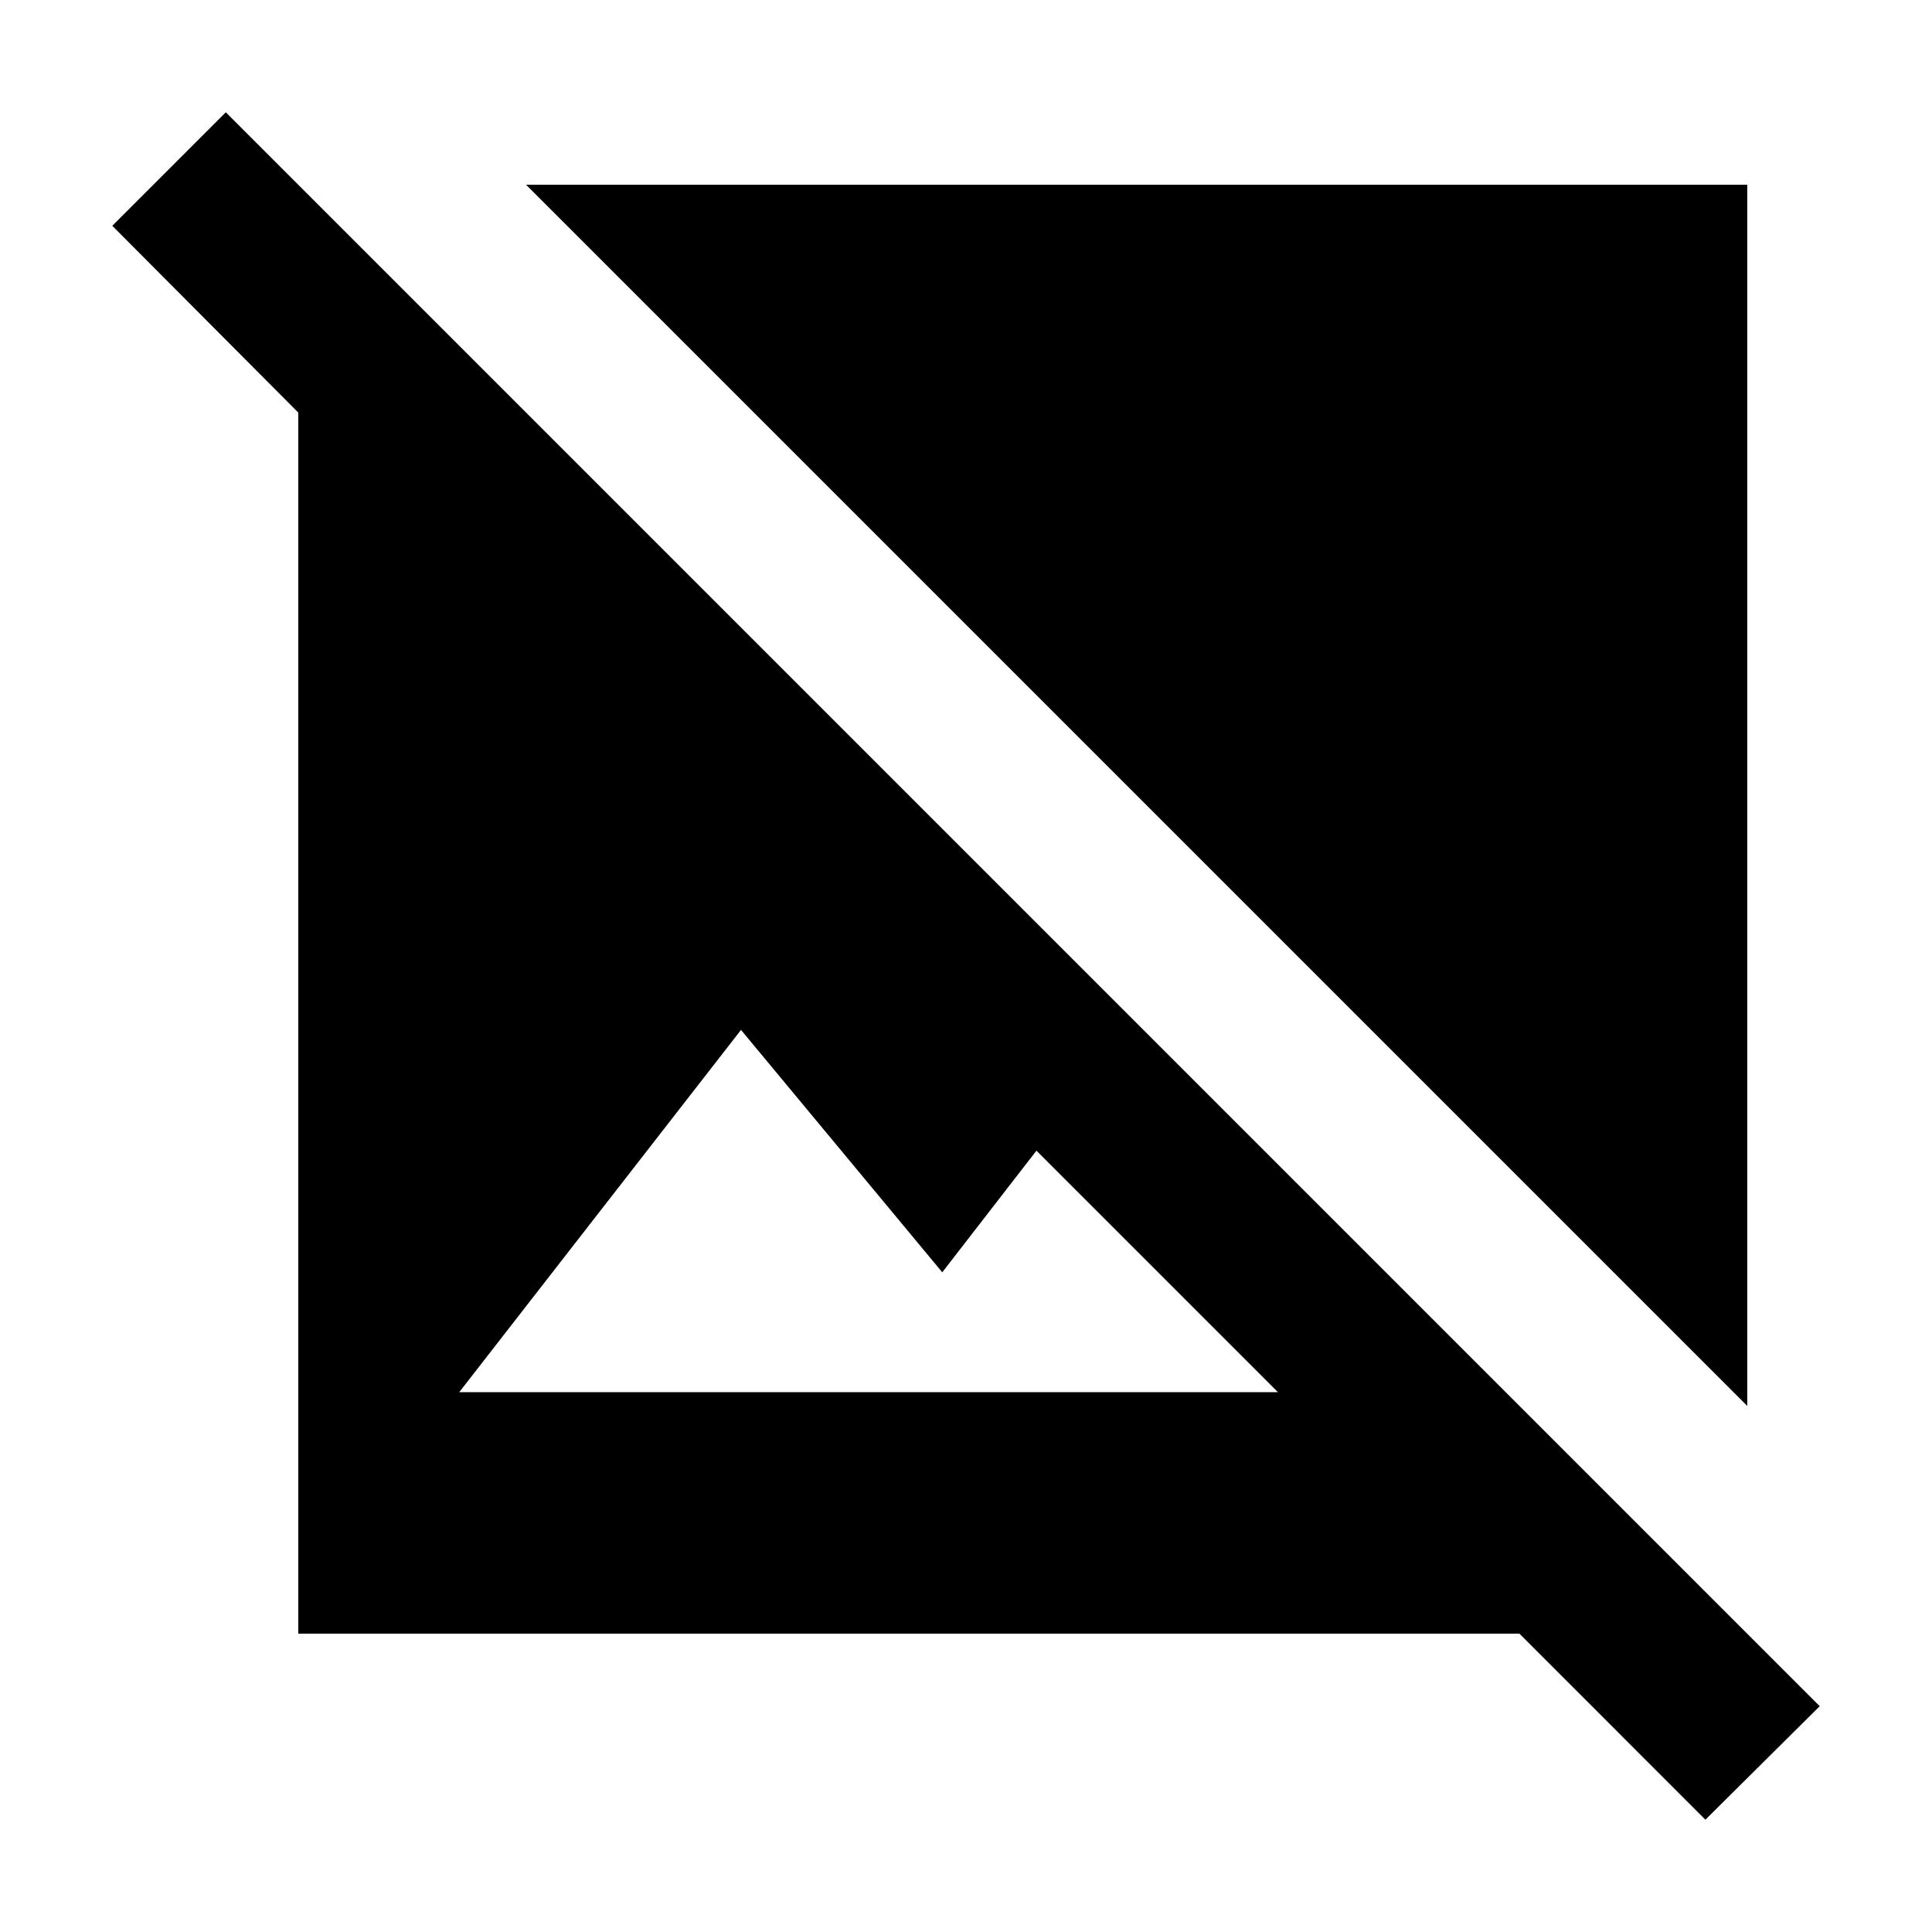 <svg width="24" height="24" viewBox="0 0 24 24"  xmlns="http://www.w3.org/2000/svg">
<path d="M22.605 21.195L2.805 1.395L1.395 2.805L3.705 5.125V20.294H18.875L21.185 22.605L22.605 21.195ZM5.705 17.294L9.205 12.794L11.705 15.805L12.875 14.294L15.875 17.294H5.705ZM21.705 17.465L6.535 2.295H21.705V17.465Z" />
</svg>
